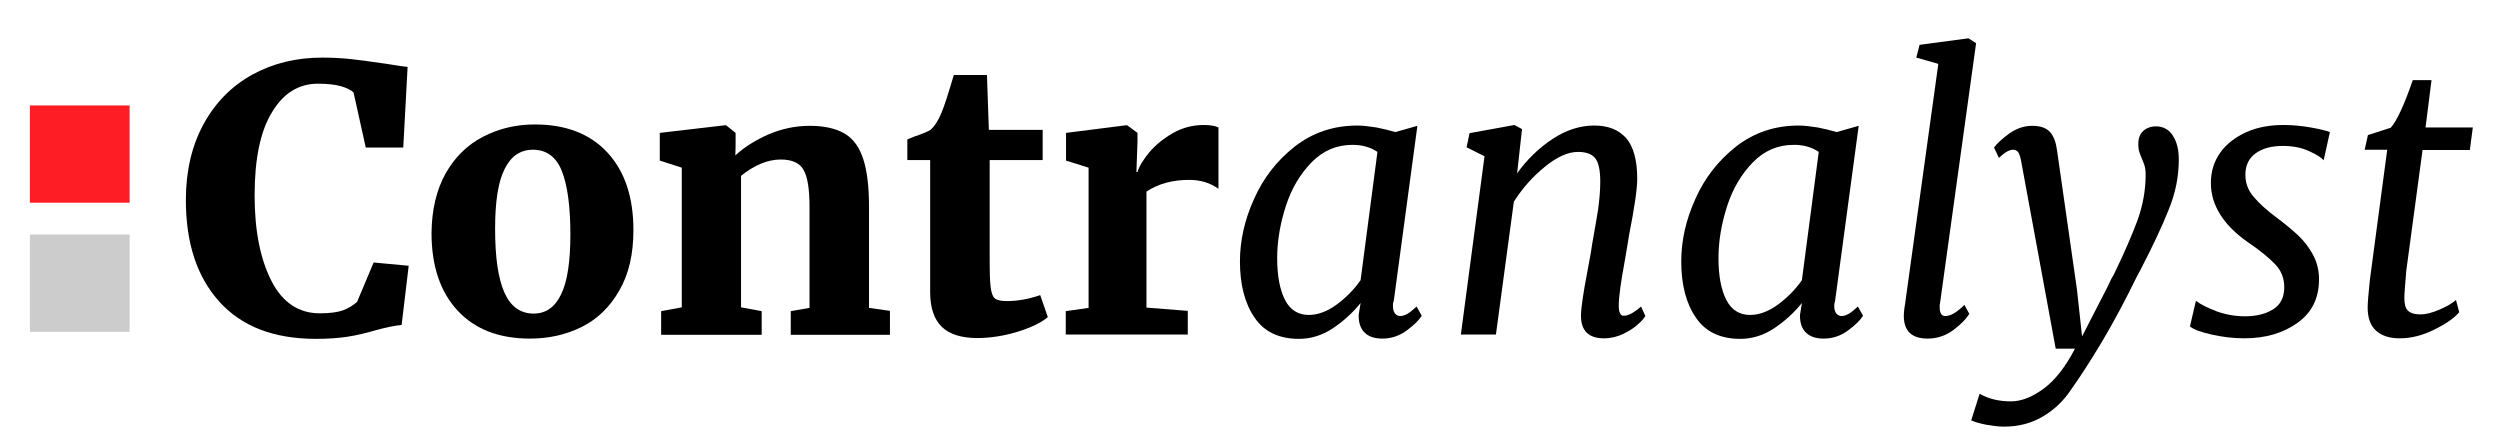 <?xml version="1.0" encoding="utf-8"?>
<!-- Generator: Adobe Illustrator 18.1.1, SVG Export Plug-In . SVG Version: 6.00 Build 0)  -->
<svg version="1.1" xmlns="http://www.w3.org/2000/svg" xmlns:xlink="http://www.w3.org/1999/xlink" x="0px" y="0px"
	 viewBox="0 0 920 162" enable-background="new 0 0 920 162" xml:space="preserve">
<g id="Layer_1">
</g>
<g id="_x3C_Layer_x3E_">
</g>
<g id="Layer_3">
	<g>
		<rect x="11" y="38.8" fill="#FF1D25" width="36.7" height="35.8"/>
		<rect x="11" y="86.3" fill="#CCCCCC" width="36.7" height="35.8"/>
		<g>
			<path d="M80.7,111c-8.2-9.1-12.3-21.5-12.3-37.4c0-10.7,2.2-20,6.5-27.9c4.3-7.9,10.3-14,17.9-18.2c7.6-4.2,16.2-6.3,25.8-6.3
				c3.8,0,7.5,0.2,11,0.6c3.5,0.4,7.8,1,12.7,1.7c3.6,0.6,6.2,1,7.7,1.1l-1.6,29.7h-13.8L130.1,34c-1-0.9-2.6-1.7-4.7-2.3
				c-2.2-0.6-5-0.9-8.4-0.9c-7.1,0-12.7,3.5-16.9,10.5c-4.3,7-6.4,17.2-6.4,30.6c0,13,2.1,23.5,6.2,31.5c4.1,8,10.1,11.9,17.8,11.9
				c3.7,0,6.6-0.4,8.5-1.1c2-0.7,3.7-1.8,5.2-3.1l6.1-14.5l12.9,1.2l-2.6,21.8c-2.5,0.2-5.8,0.9-9.8,2c-3.4,1-6.8,1.8-10,2.3
				c-3.2,0.5-7.1,0.8-11.7,0.8C100.7,124.7,88.9,120.1,80.7,111z"/>
			<path d="M164,63.8c3.4-6,8-10.5,13.8-13.5c5.8-3,12.1-4.5,19-4.5c11.4,0,20.3,3.4,26.7,10.3c6.4,6.9,9.6,16.4,9.6,28.6
				c0,8.8-1.7,16.2-5.2,22.2c-3.4,6-8,10.5-13.8,13.4c-5.8,2.9-12.2,4.3-19.1,4.3c-11.3,0-20.2-3.4-26.6-10.3
				c-6.4-6.9-9.6-16.4-9.6-28.6C158.9,77.2,160.6,69.9,164,63.8z M206.5,108.3c2.3-4.7,3.4-12.1,3.4-22c0-10.5-1.1-18.3-3.2-23.5
				c-2.1-5.2-5.7-7.7-10.6-7.7c-4.6,0-8.1,2.4-10.4,7.1c-2.4,4.7-3.5,12.1-3.5,22c0,10.4,1.1,18.2,3.4,23.4
				c2.3,5.2,5.9,7.8,10.8,7.8C200.8,115.4,204.2,113.1,206.5,108.3z"/>
			<path d="M250.9,61.7l-8.1-2.6V48.9l24-2.8h0.4l3.5,2.8v5l-0.1,3.3c3.2-3,7.2-5.5,12.1-7.7c4.9-2.1,10-3.2,15.3-3.2
				c5.4,0,9.7,1,12.9,2.9c3.2,1.9,5.4,5.1,6.8,9.4c1.4,4.3,2.1,10.2,2.1,17.5v37.2l7.7,1.1v8.8h-36.5v-8.7l6.9-1.2V76.1
				c0-6.5-0.7-11-2.2-13.6c-1.4-2.5-4.2-3.8-8.4-3.8c-4.7,0-9.6,2-14.6,6v48.4l7.6,1.4v8.7h-37v-8.7l7.6-1.4V61.7z"/>
			<path d="M346.6,120.3c-2.8-2.7-4.3-7-4.3-12.7V58.9h-8.4v-7.6l2.7-1.1c2.2-0.7,4.1-1.5,5.7-2.3c1.6-1.4,3-3.5,4.2-6.5
				c1-2.3,2.5-7,4.5-13.8h12.2l0.7,20.2h19.8v11.1h-19.5v36.5c0,5.1,0.1,8.6,0.4,10.6c0.3,2,0.8,3.3,1.6,3.9
				c0.8,0.6,2.3,0.9,4.3,0.9c3.9,0,8-0.7,12.3-2.2l2.8,8.1c-2.5,2.1-6.3,3.9-11.2,5.4c-4.9,1.5-9.9,2.3-14.8,2.3
				C353.8,124.4,349.4,123,346.6,120.3z"/>
			<path d="M392.2,114.5l8.4-1.2V61.7l-8.3-2.6V48.9l22.1-2.8h0.4l3.8,2.8V52l-0.4,11.3h0.4c0.6-2.1,2.1-4.5,4.3-7.2
				c2.3-2.7,5.2-5.1,8.7-7.1c3.5-2,7.3-3,11.4-3c2.3,0,4.2,0.3,5.4,0.9v22.6c-3-2.2-6.6-3.3-10.8-3.3c-6.1,0-11.3,1.4-15.7,4.3v42.7
				l15.2,1.2v8.7h-44.9V114.5z"/>
			<path d="M512.6,112.6c0,1.3,0.3,2.2,0.8,2.8c0.5,0.6,1.2,0.9,1.9,0.9c0.8,0,1.7-0.3,2.6-0.8c0.9-0.5,2-1.4,3.4-2.7l1.9,3.4
				c-1,1.6-2.8,3.4-5.5,5.4c-2.7,2-5.7,3-9,3c-2.8,0-5-0.7-6.5-2.2c-1.5-1.4-2.3-3.7-2.2-6.6l0.7-4.3c-2.9,3.6-6.3,6.7-10.2,9.3
				c-3.9,2.6-8.1,3.9-12.5,3.9c-7.3,0-12.8-2.6-16.3-7.8c-3.6-5.2-5.4-12.1-5.4-20.7c0-7.6,1.7-15.3,5.2-23
				c3.4-7.7,8.4-14.1,15-19.3c6.6-5.1,14.2-7.7,23-7.7c2.1,0,4.4,0.3,7,0.7c2.6,0.5,4.9,1.1,7,1.7l8.1-2.3l-8.7,64.5
				C512.6,111.3,512.6,111.9,512.6,112.6z M497.8,53.3c-5.9,0-10.9,2.1-15.1,6.4c-4.2,4.3-7.4,9.6-9.5,16.1
				c-2.1,6.5-3.2,12.9-3.2,19.2c0,6.6,1,11.7,2.9,15.4c1.9,3.7,4.9,5.5,8.7,5.5c3.4,0,6.9-1.3,10.4-3.9c3.5-2.6,6.4-5.6,8.7-8.9
				l6.2-47.2C504.4,54.2,501.3,53.3,497.8,53.3z"/>
			<path d="M571.4,51.1c5-3.3,10.1-4.9,15.3-4.9c5.1,0,8.9,1.5,11.7,4.6c2.7,3.1,4.1,8.1,4.1,15c0,3.7-1,10.6-3,20.7l-0.5,3.1
				l-1.1,6.5c-1.4,7.6-2.2,13.1-2.2,16.4c0,2.4,0.6,3.7,1.8,3.7c1.7,0,3.8-1.1,6.4-3.4l1.6,3.5c-0.5,0.8-1.4,1.9-2.8,3.1
				c-1.4,1.3-3.2,2.4-5.4,3.5c-2.1,1-4.5,1.6-7,1.6c-5.7,0-8.5-2.8-8.5-8.3c0-2.7,0.8-8.2,2.4-16.5l1.2-6.5l0.5-3.3
				c0.9-4.9,1.6-9.2,2.2-12.8c0.5-3.7,0.8-7.1,0.8-10.2c0-4.2-0.6-7-1.8-8.6c-1.2-1.6-3.4-2.4-6.4-2.4c-3.6,0-7.7,1.8-12.1,5.4
				c-4.5,3.6-8.3,7.9-11.5,12.9l-6.6,48.9h-12.9l8.7-65.6l-6.6-3.3l1.1-5.2l16.5-3l2.8,1.5l-1.8,16.3
				C561.9,58.7,566.4,54.4,571.4,51.1z"/>
			<path d="M675,112.6c0,1.3,0.3,2.2,0.8,2.8c0.5,0.6,1.2,0.9,1.9,0.9c0.8,0,1.7-0.3,2.6-0.8c0.9-0.5,2-1.4,3.4-2.7l1.9,3.4
				c-1,1.6-2.8,3.4-5.5,5.4c-2.7,2-5.7,3-9,3c-2.8,0-5-0.7-6.5-2.2c-1.5-1.4-2.3-3.7-2.2-6.6l0.7-4.3c-2.9,3.6-6.3,6.7-10.2,9.3
				c-3.9,2.6-8.1,3.9-12.5,3.9c-7.3,0-12.8-2.6-16.3-7.8c-3.6-5.2-5.4-12.1-5.4-20.7c0-7.6,1.7-15.3,5.2-23
				c3.4-7.7,8.4-14.1,15-19.3c6.6-5.1,14.2-7.7,23-7.7c2.1,0,4.4,0.3,7,0.7c2.6,0.5,4.9,1.1,7,1.7l8.1-2.3l-8.7,64.5
				C675.1,111.3,675,111.9,675,112.6z M660.2,53.3c-5.9,0-10.9,2.1-15.1,6.4c-4.2,4.3-7.4,9.6-9.5,16.1c-2.1,6.5-3.2,12.9-3.2,19.2
				c0,6.6,1,11.7,2.9,15.4c1.9,3.7,4.9,5.5,8.7,5.5c3.4,0,6.9-1.3,10.4-3.9c3.5-2.6,6.4-5.6,8.7-8.9l6.2-47.2
				C666.8,54.2,663.8,53.3,660.2,53.3z"/>
			<path d="M713.8,113c0,2.2,0.7,3.3,2,3.3c1,0,2-0.3,3.1-0.9c1-0.6,2.4-1.6,4-3.2l1.8,3.3c-1.1,1.8-3,3.8-5.8,5.9
				c-2.8,2.1-6,3.2-9.5,3.2c-5.9,0-8.8-2.8-8.8-8.4c0-0.9,0.1-1.8,0.2-2.6c0.1-0.9,0.2-1.5,0.3-2l12.2-88.1l-8.1-2.3l1.2-4.7l18-2.4
				l2.8,1.8l-13.3,95.9C713.8,111.9,713.8,112.4,713.8,113z"/>
			<path d="M742.7,56c-0.5-0.6-1.1-0.9-1.9-0.9c-1.4,0-3.1,1-5.2,3l-1.8-3.8c1-1.4,2.8-3.1,5.5-5.1c2.7-1.9,5.5-2.9,8.5-2.9
				c3.1,0,5.3,0.8,6.6,2.3c1.4,1.5,2.2,3.8,2.6,6.8l7.3,51l1.9,17.4l9.4-18.3c0.9-2,1.6-3.4,2.2-4.3c4-8.2,6.9-15,8.9-20.4
				c1.9-5.4,2.9-10.9,2.9-16.5c0-1.6-0.2-3-0.7-4.2c-0.5-1.2-0.7-1.9-0.8-2c-0.1-0.2-0.3-0.8-0.7-1.8c-0.4-1-0.5-2.1-0.5-3.3
				c0-2.1,0.6-3.7,1.8-4.8c1.2-1.1,2.8-1.7,4.7-1.7c2.6,0,4.7,1.1,6.2,3.4c1.5,2.3,2.2,5.2,2.2,8.9c0,6.1-1.2,12.2-3.7,18.3
				c-2.4,6.1-5.9,13.5-10.3,22c-0.7,1.3-1.2,2.2-1.5,2.8c-4.2,8.6-8.4,16.5-12.8,23.9c-4.4,7.3-8.2,13.2-11.3,17.5
				c-2.7,4.1-6.1,7.4-10.3,9.9c-4.2,2.5-8.9,3.8-14.4,3.8c-2,0-4.2-0.3-6.6-0.7c-2.4-0.5-4.2-1-5.5-1.6l3.1-9.8
				c3.3,1.9,7.1,2.8,11.5,2.8c3.9,0,7.9-1.6,12.1-4.7c4.2-3.1,8-8,11.5-14.7h-7.1l-12.7-68.9C743.5,57.7,743.1,56.6,742.7,56z"/>
			<path d="M849.7,55.6c-2.8-1.3-6-1.9-9.6-1.9c-4.2,0-7.5,0.9-10,2.7c-2.5,1.8-3.8,4.4-3.8,7.9c0,3.1,1,5.8,3.1,8.2
				c2,2.4,4.9,5,8.7,7.8c3.3,2.5,5.9,4.7,7.8,6.5c1.9,1.8,3.7,4.1,5.2,6.8c1.5,2.7,2.3,5.8,2.3,9.2c0,6.9-2.6,12.2-7.9,16
				c-5.3,3.8-11.8,5.7-19.6,5.7c-4.1,0-8.1-0.5-12.1-1.4c-4-0.9-6.7-1.9-7.9-3l2.2-9.4c1.8,1.4,4.4,2.6,7.7,3.9
				c3.3,1.2,6.8,1.8,10.4,1.8c4,0,7.4-0.8,10.2-2.5c2.8-1.7,4.2-4.4,4.2-8.2c0-3.3-1.1-6.1-3.3-8.4c-2.2-2.3-5.4-5-9.7-7.9
				c-9.3-6.4-14-13.8-14-22.1c0-4.2,1.2-8,3.5-11.2c2.3-3.2,5.6-5.7,9.6-7.5c4.1-1.8,8.6-2.6,13.6-2.6c3.3,0,6.6,0.3,10,0.9
				c3.4,0.6,5.8,1.2,7.1,1.7L855.1,59C854.3,58,852.6,56.9,849.7,55.6z"/>
			<path d="M884.8,109.6c0,2.3,0.4,3.8,1.3,4.7c0.9,0.9,2.4,1.4,4.7,1.4c1.9,0,4.2-0.6,6.8-1.7c2.6-1.1,4.7-2.3,6.2-3.6l1.2,4.5
				c-1.9,2.2-4.9,4.3-9.2,6.4c-4.2,2.1-8.4,3.2-12.7,3.2c-3.7,0-6.6-0.9-8.7-2.8c-2.1-1.9-3.1-4.7-3.1-8.6c0-1.6,0.3-5,0.8-10
				l6.4-48h-8.3l1.2-5.4l8.4-2.7c2.3-2.6,5-8.5,8.1-17.5h6.9l-2.2,17.4h17.4l-1.1,8.3h-17.4l-6,44.5
				C885.1,104.8,884.8,108.2,884.8,109.6z"/>
		</g>
	</g>
</g>
</svg>
